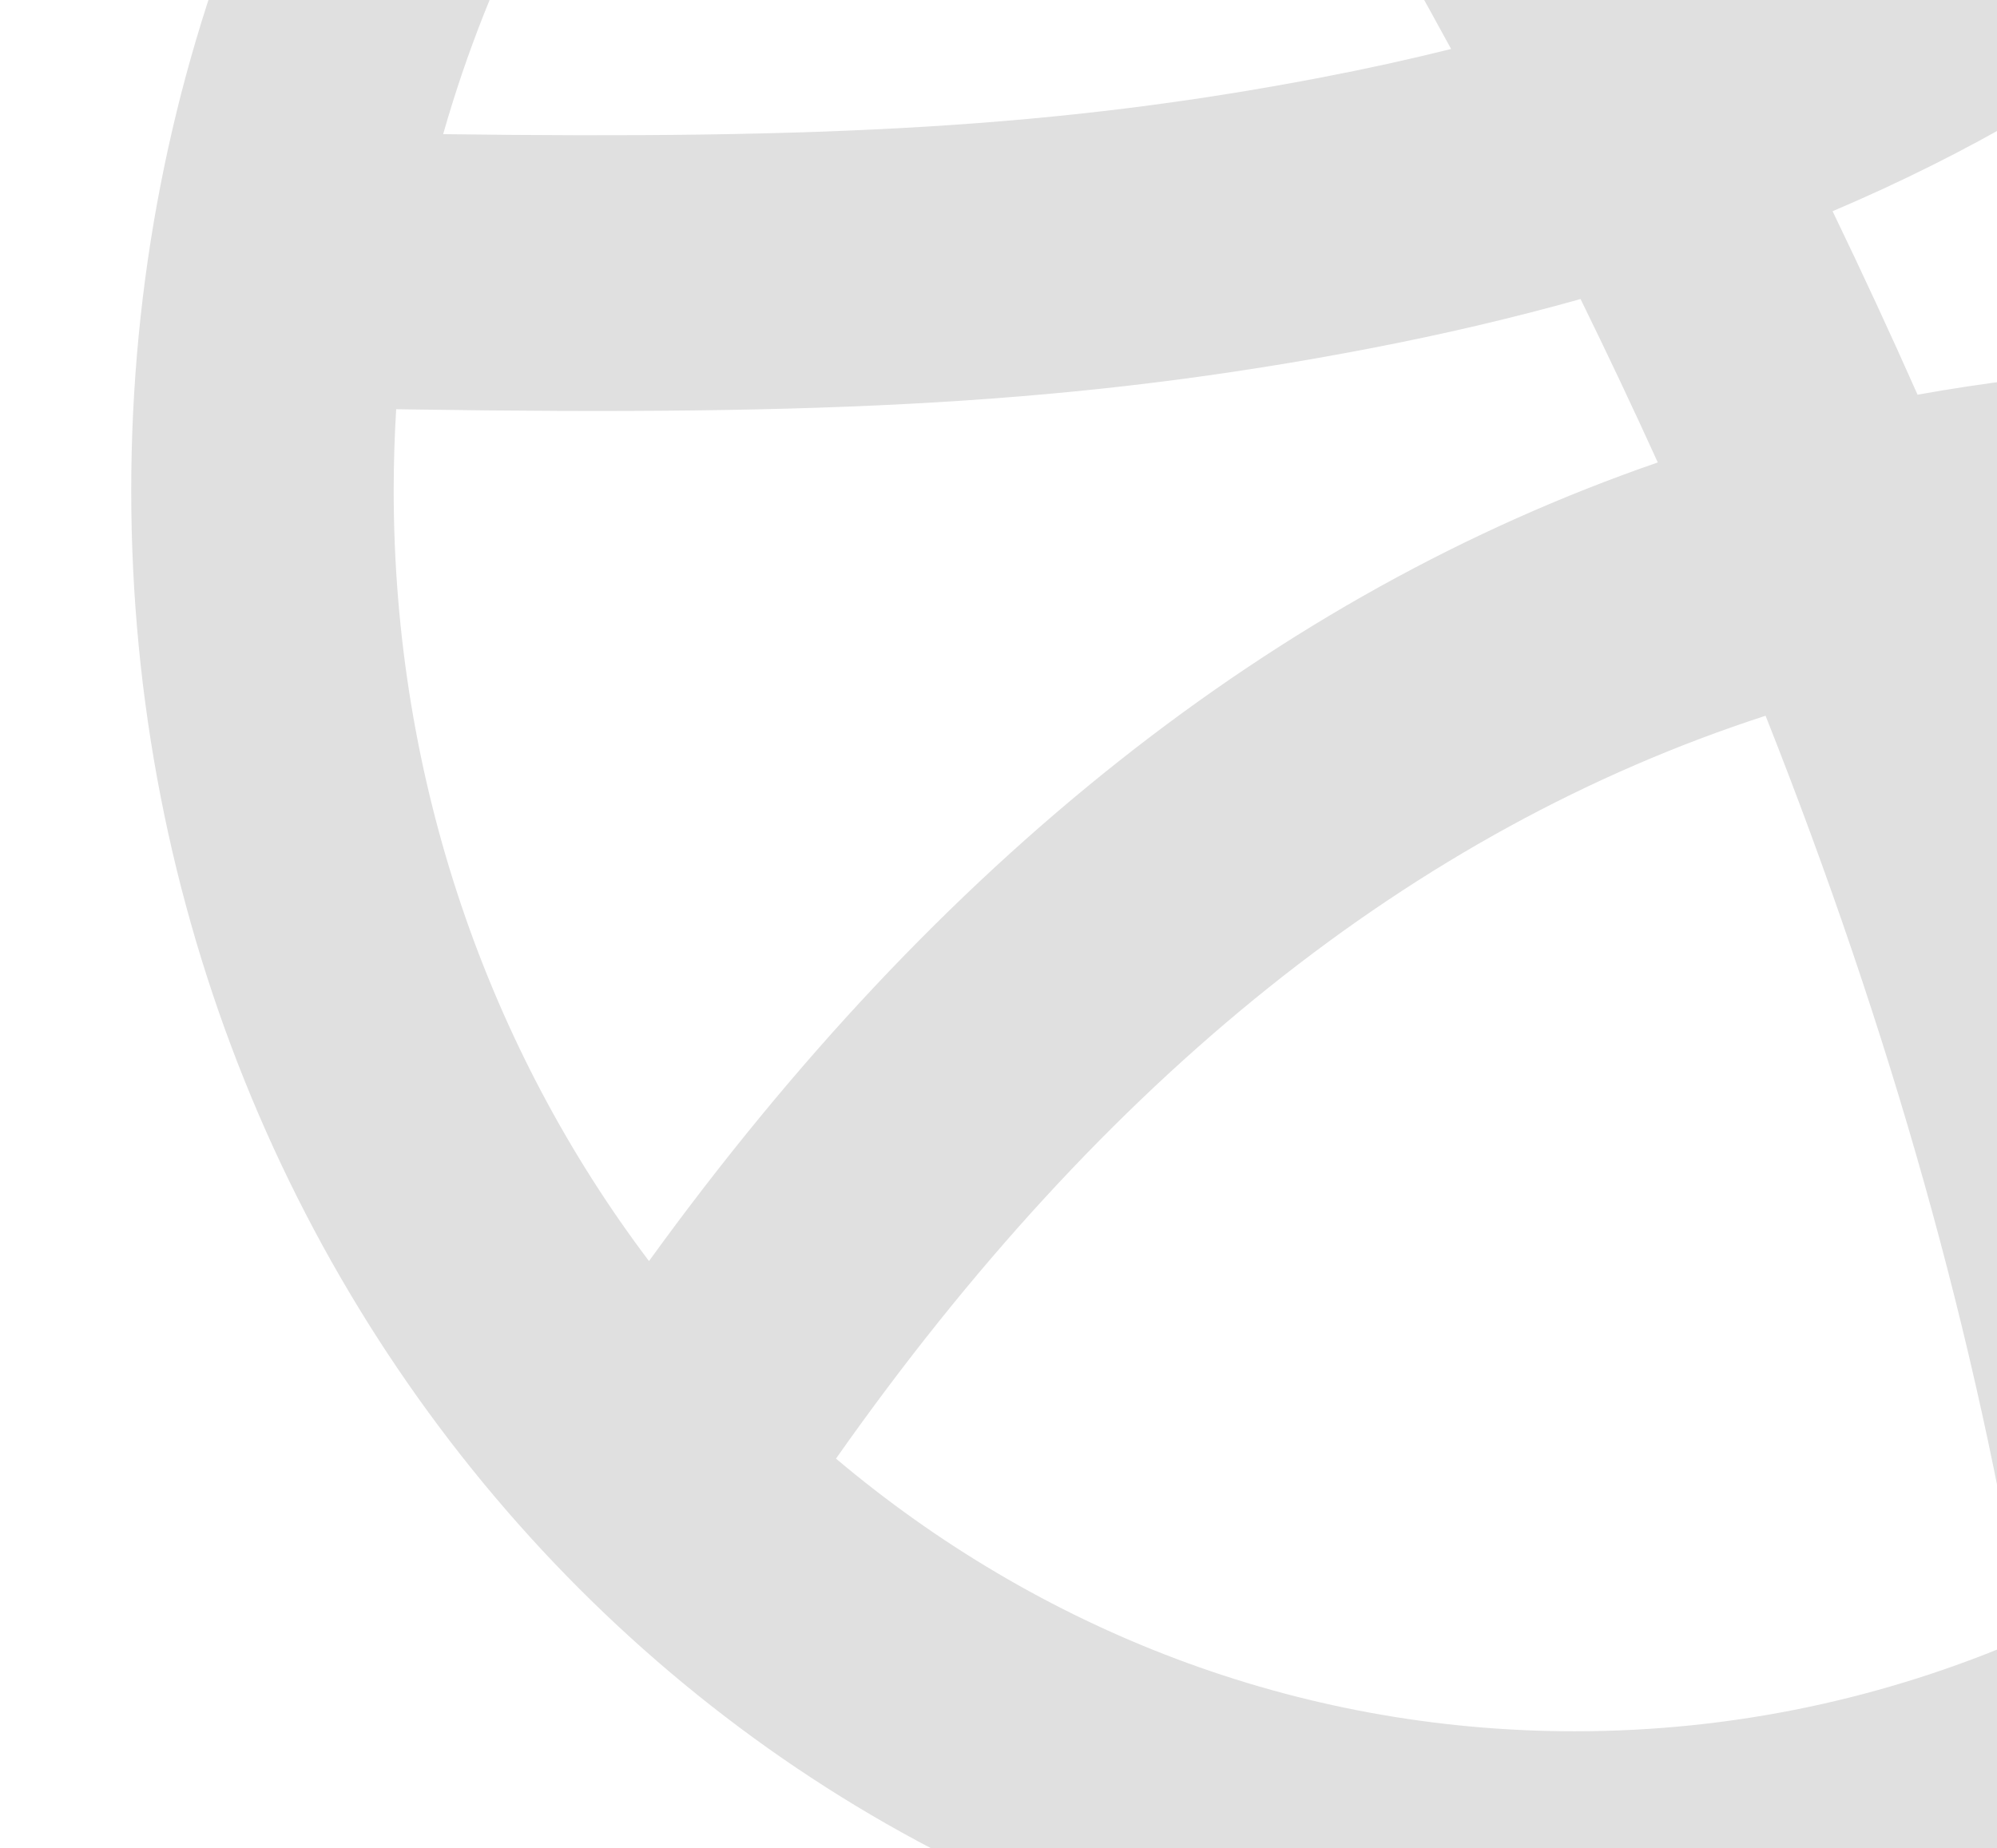 <svg viewBox="0 0 175 162" fill="none" xmlns="http://www.w3.org/2000/svg">
<path fill-rule="evenodd" clip-rule="evenodd" d="M138 175.916C68.136 175.916 11.5 116.408 11.5 43C11.5 -30.408 68.136 -89.917 138 -89.917C207.864 -89.917 264.5 -30.408 264.5 43C264.5 116.408 207.864 175.916 138 175.916ZM239.979 61.678C217.745 56.25 196.956 54.854 177.546 57.521C187.218 82.596 194.258 107.13 198.658 131.125C220.055 114.837 235.288 90.155 239.979 61.678ZM177.42 143.583C173.291 117.48 165.729 90.529 154.72 62.735C123.815 72.779 96.766 94.436 73.258 127.851C90.986 142.804 113.499 151.749 138 151.749C151.958 151.749 165.27 148.846 177.42 143.583ZM56.872 110.535C42.865 91.984 34.5 68.518 34.5 42.999C34.5 40.603 34.574 38.226 34.719 35.868C35.15 35.875 35.602 35.882 36.075 35.889C72.141 36.43 94.376 35.471 120.029 30.543C126.4 29.319 132.562 27.879 138.506 26.211C140.86 31.009 143.116 35.784 145.275 40.534C111.802 52.102 82.244 75.478 56.872 110.535ZM38.834 11.759C72.047 12.2 92.69 11.227 115.893 6.77C119.749 6.03 123.507 5.205 127.163 4.293C116.763 -14.823 104.855 -34.305 91.437 -54.151C66.299 -40.823 47.04 -17.041 38.834 11.759ZM113.798 -62.762C127.26 -42.515 139.223 -22.581 149.684 -2.96C171.727 -11.916 188.837 -25.227 200.495 -43.695C183.13 -57.537 161.478 -65.751 138 -65.751C129.666 -65.751 121.562 -64.716 113.798 -62.762ZM217.363 -26.811C231.334 -9.295 240.149 12.914 241.357 37.24C215.344 31.349 190.879 30.48 168.039 34.596C165.672 29.259 163.19 23.899 160.592 18.514C184.292 8.437 203.482 -6.362 217.363 -26.811Z" fill="#E0E0E0"/>
</svg>
